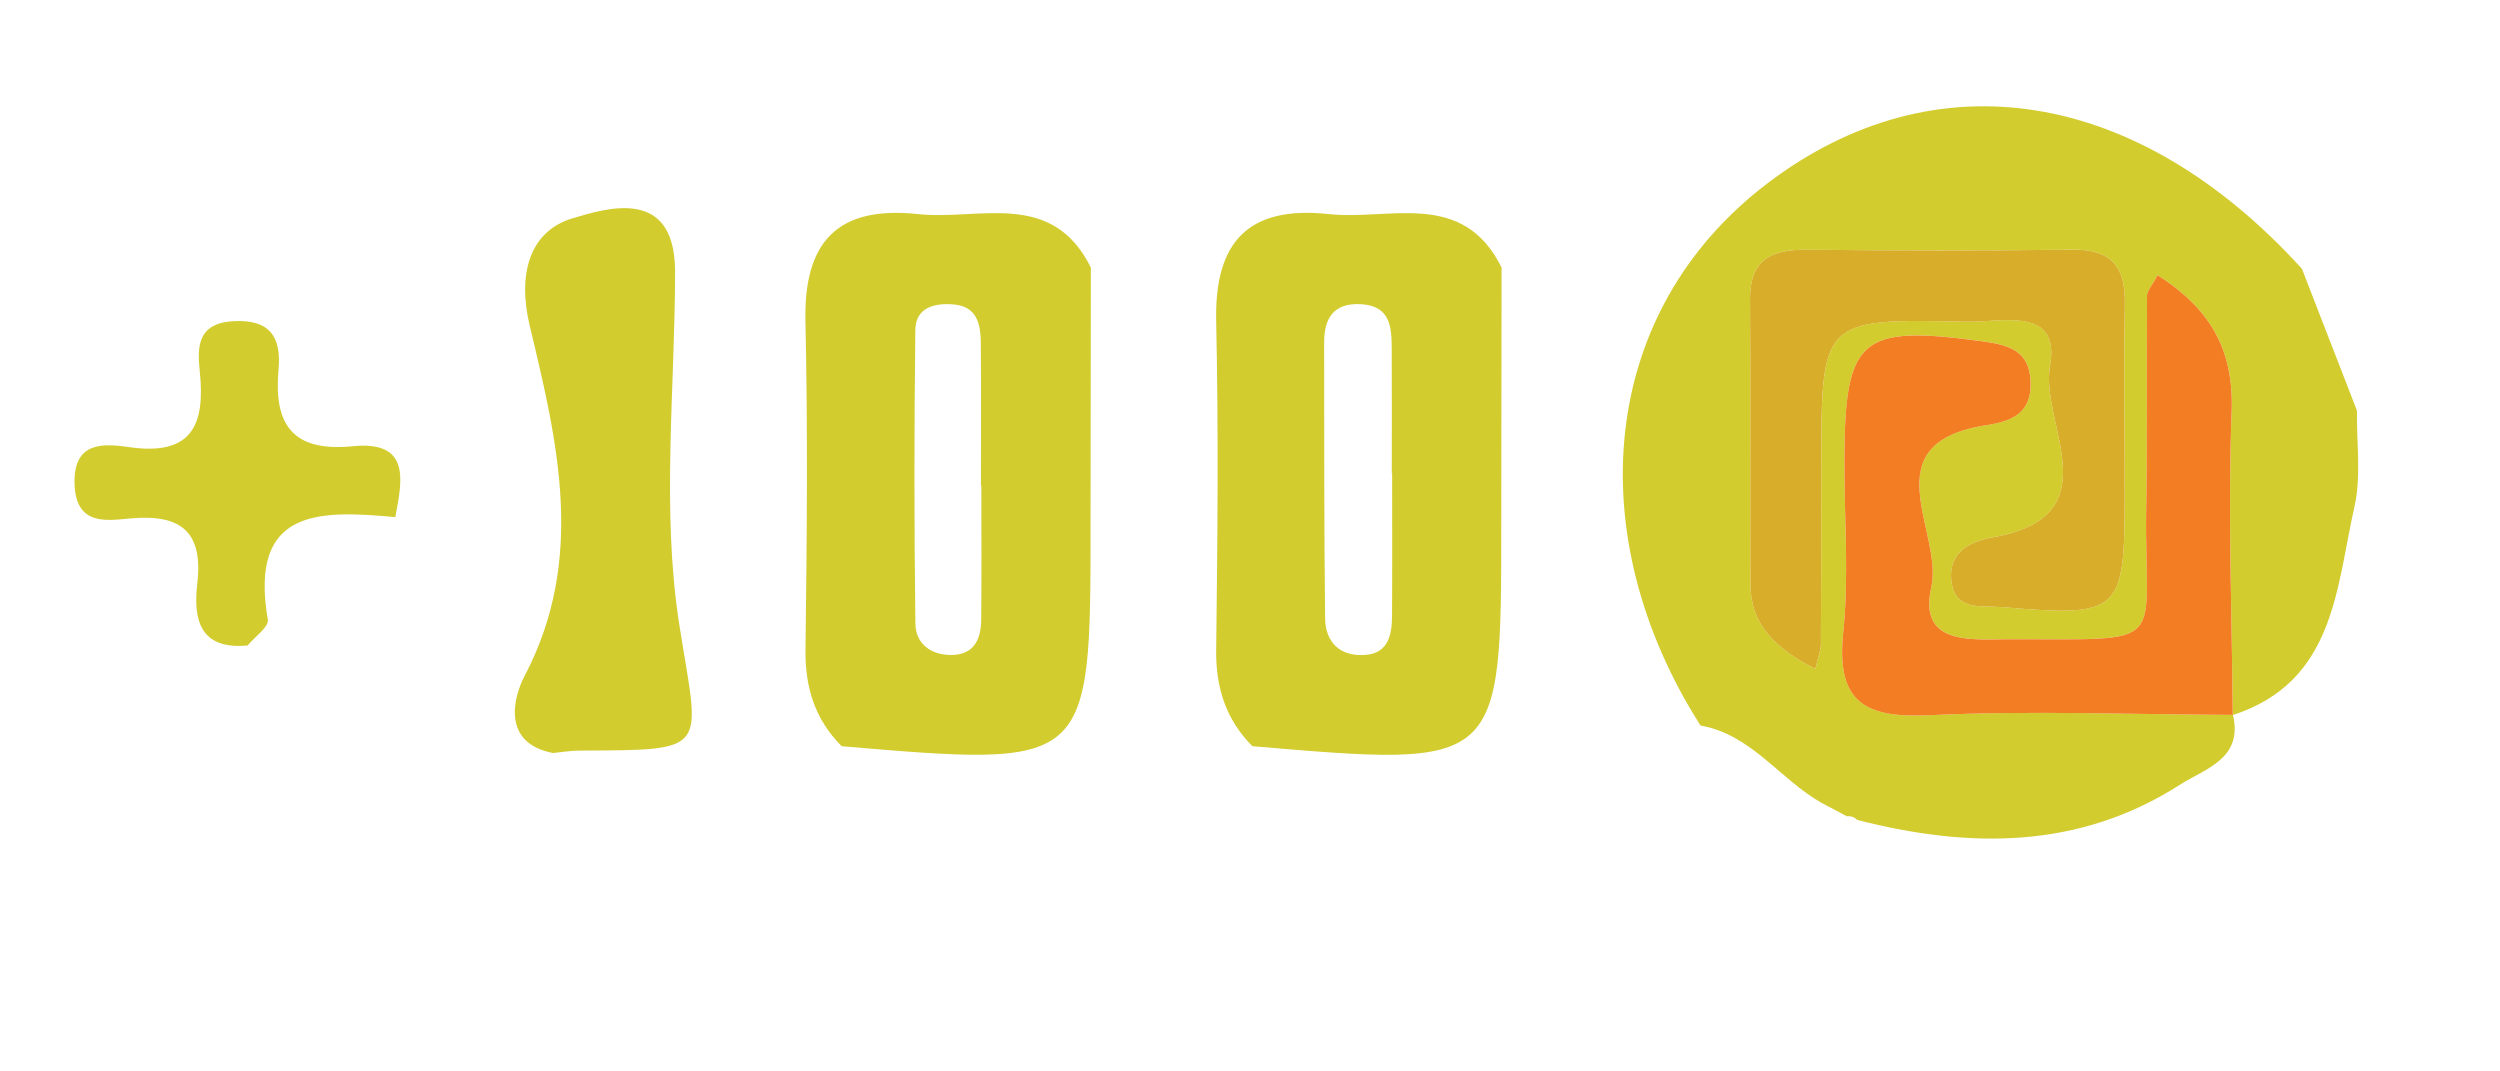 <?xml version="1.0" encoding="utf-8"?>
<!-- Generator: Adobe Illustrator 16.0.3, SVG Export Plug-In . SVG Version: 6.00 Build 0)  -->
<!DOCTYPE svg PUBLIC "-//W3C//DTD SVG 1.1//EN" "http://www.w3.org/Graphics/SVG/1.1/DTD/svg11.dtd">
<svg version="1.1" id="Layer_1" xmlns="http://www.w3.org/2000/svg" xmlns:xlink="http://www.w3.org/1999/xlink" x="0px" y="0px"
	 width="140px" height="60px" viewBox="0 0 140 60" enable-background="new 0 0 140 60" xml:space="preserve">
<g>
	<path fill-rule="evenodd" clip-rule="evenodd" fill="#D2CC2E" d="M95.229,40.63c-6.766-10.626-5.747-23.181,3.787-30.393
		c9.382-7.096,20.692-5.303,29.893,4.816c1.026,2.648,2.054,5.296,3.08,7.944c-0.027,1.799,0.248,3.667-0.141,5.384
		c-1.031,4.563-1.092,9.804-6.813,11.663c-0.045-5.66-0.281-11.328-0.063-16.979c0.137-3.567-1.271-5.818-4.146-7.657
		c-0.323,0.609-0.59,0.878-0.592,1.149c-0.032,3.997,0.018,7.994-0.045,11.99c-0.121,7.832,1.486,7.238-7.631,7.248
		c-2.089,0.002-5.157,0.387-4.405-2.912c0.699-3.068-3.465-8.076,3.092-9.075c1.55-0.236,2.533-0.75,2.469-2.443
		c-0.065-1.722-1.199-2.048-2.687-2.251c-6.879-0.939-7.735-0.223-7.74,6.817c-0.002,3.165,0.26,6.356-0.065,9.486
		c-0.409,3.931,1.231,4.807,4.844,4.633c5.647-0.271,11.319-0.037,16.981-0.018c0.576,2.469-1.568,3.014-2.953,3.901
		c-5.671,3.637-11.808,3.593-18.087,1.983c-0.16-0.16-0.354-0.228-0.578-0.203c-0.472-0.25-0.943-0.5-1.415-0.749
		C99.673,43.644,98.091,41.135,95.229,40.63z M101.659,37.462c0.172-0.748,0.309-1.068,0.311-1.39
		c0.021-3.32,0.022-6.641,0.023-9.962c0.003-8.227,0.003-8.278,8.113-8.092c1.92,0.044,5.308-0.914,4.695,2.471
		c-0.584,3.23,3.549,8.392-3.178,9.595c-1.491,0.267-2.604,0.974-2.323,2.599c0.267,1.543,1.717,1.221,2.836,1.316
		c6.557,0.561,6.839,0.316,6.846-6.033c0.004-3.653-0.054-7.307,0.01-10.958c0.036-2.062-0.748-3.053-2.905-3.026
		c-4.98,0.062-9.963,0.049-14.943,0.003c-1.966-0.018-3.161,0.57-3.142,2.796c0.048,5.313-0.003,10.626,0.022,15.939
		C98.036,34.965,99.378,36.296,101.659,37.462z"/>
	<path fill-rule="evenodd" clip-rule="evenodd" fill="#D2CC2E" d="M47.133,41.788c-1.486-1.495-2.052-3.274-2.025-5.396
		c0.078-6.133,0.133-12.27-0.003-18.4c-0.1-4.474,1.818-6.483,6.301-6.003c3.426,0.367,7.503-1.401,9.681,2.993
		c-0.005,4.796-0.015,9.593-0.016,14.389C61.068,42.975,61.07,42.975,47.133,41.788z M54.955,27.201c-0.007,0-0.015,0-0.022,0
		c0-2.66,0.015-5.32-0.007-7.979c-0.009-1.037-0.191-2.052-1.5-2.171c-1.06-0.097-2.151,0.147-2.167,1.427
		c-0.067,5.481-0.068,10.965,0.003,16.446c0.014,1.107,0.853,1.768,2.017,1.755c1.295-0.015,1.659-0.906,1.669-1.996
		C54.971,32.188,54.955,29.694,54.955,27.201z"/>
	<path fill-rule="evenodd" clip-rule="evenodd" fill="#D2CC2E" d="M70.133,41.786c-1.483-1.496-2.054-3.275-2.027-5.396
		c0.078-6.132,0.134-12.269,0-18.399c-0.098-4.471,1.817-6.483,6.301-6.002c3.426,0.367,7.502-1.4,9.681,2.993
		c-0.006,4.796-0.016,9.593-0.017,14.389C84.068,42.98,84.07,42.98,70.133,41.786z M77.96,26.506c-0.007,0-0.013,0-0.02,0
		c0-2.328,0.007-4.655-0.003-6.982c-0.005-1.208-0.072-2.387-1.708-2.488c-1.523-0.094-2.078,0.761-2.077,2.13
		c0.006,5.153-0.006,10.307,0.054,15.459c0.016,1.38,0.879,2.161,2.267,2.05c1.286-0.104,1.476-1.146,1.481-2.189
		C77.972,31.826,77.96,29.166,77.96,26.506z"/>
	<path fill-rule="evenodd" clip-rule="evenodd" fill="#D2CC2E" d="M30.969,42.169c-2.895-0.554-2.213-3.135-1.591-4.319
		c3.451-6.568,1.837-13.117,0.283-19.625c-0.681-2.85-0.023-5.275,2.406-6.003c2.011-0.603,5.656-1.694,5.737,2.848
		c0.008,6.648-0.78,13.422,0.237,19.912c1.119,7.134,1.843,7.018-5.585,7.051C31.96,42.034,31.464,42.121,30.969,42.169z"/>
	<path fill-rule="evenodd" clip-rule="evenodd" fill="#D2CC2E" d="M13.866,36.147c-2.659,0.249-3.054-1.433-2.818-3.462
		c0.327-2.818-0.821-3.888-3.632-3.663c-1.337,0.107-3.161,0.511-3.241-1.915c-0.079-2.398,1.625-2.276,3.046-2.069
		c3.546,0.517,4.286-1.259,3.963-4.275c-0.142-1.327-0.13-2.663,1.882-2.777c2.076-0.118,2.693,0.922,2.532,2.695
		c-0.281,3.08,0.769,4.644,4.149,4.308c3.276-0.325,2.775,1.927,2.389,3.969c-4.22-0.384-8.215-0.529-7.138,5.745
		C15.067,35.107,14.264,35.662,13.866,36.147z"/>
	<path fill-rule="evenodd" clip-rule="evenodd" fill="#F27D22" d="M125.046,40.034c-5.662-0.02-11.334-0.253-16.981,0.018
		c-3.612,0.174-5.253-0.702-4.844-4.633c0.325-3.13,0.063-6.321,0.065-9.486c0.005-7.04,0.861-7.756,7.74-6.817
		c1.487,0.203,2.621,0.529,2.687,2.251c0.064,1.692-0.919,2.207-2.469,2.443c-6.557,1-2.393,6.007-3.092,9.075
		c-0.752,3.299,2.316,2.914,4.405,2.912c9.117-0.01,7.51,0.584,7.631-7.248c0.063-3.996,0.013-7.994,0.045-11.99
		c0.002-0.271,0.269-0.541,0.592-1.149c2.876,1.839,4.283,4.09,4.146,7.657c-0.218,5.65,0.019,11.318,0.063,16.979L125.046,40.034z"
		/>
	<path fill-rule="evenodd" clip-rule="evenodd" fill="#D7AD29" d="M101.659,37.462c-2.281-1.166-3.623-2.497-3.635-4.741
		c-0.025-5.313,0.025-10.626-0.022-15.939c-0.02-2.227,1.176-2.814,3.142-2.796c4.98,0.046,9.963,0.059,14.943-0.003
		c2.157-0.027,2.941,0.964,2.905,3.026c-0.063,3.651-0.006,7.305-0.01,10.958c-0.007,6.35-0.289,6.594-6.846,6.033
		c-1.119-0.096-2.569,0.227-2.836-1.316c-0.28-1.625,0.832-2.333,2.323-2.599c6.727-1.204,2.594-6.365,3.178-9.595
		c0.612-3.385-2.775-2.426-4.695-2.471c-8.11-0.187-8.11-0.135-8.113,8.092c-0.001,3.321-0.003,6.642-0.023,9.962
		C101.968,36.394,101.831,36.714,101.659,37.462z"/>
	<path fill-rule="evenodd" clip-rule="evenodd" fill="#D0CCB0" d="M103.428,45.716c-0.472-0.25-0.943-0.499-1.415-0.749
		C102.484,45.216,102.956,45.466,103.428,45.716z"/>
</g>
</svg>
